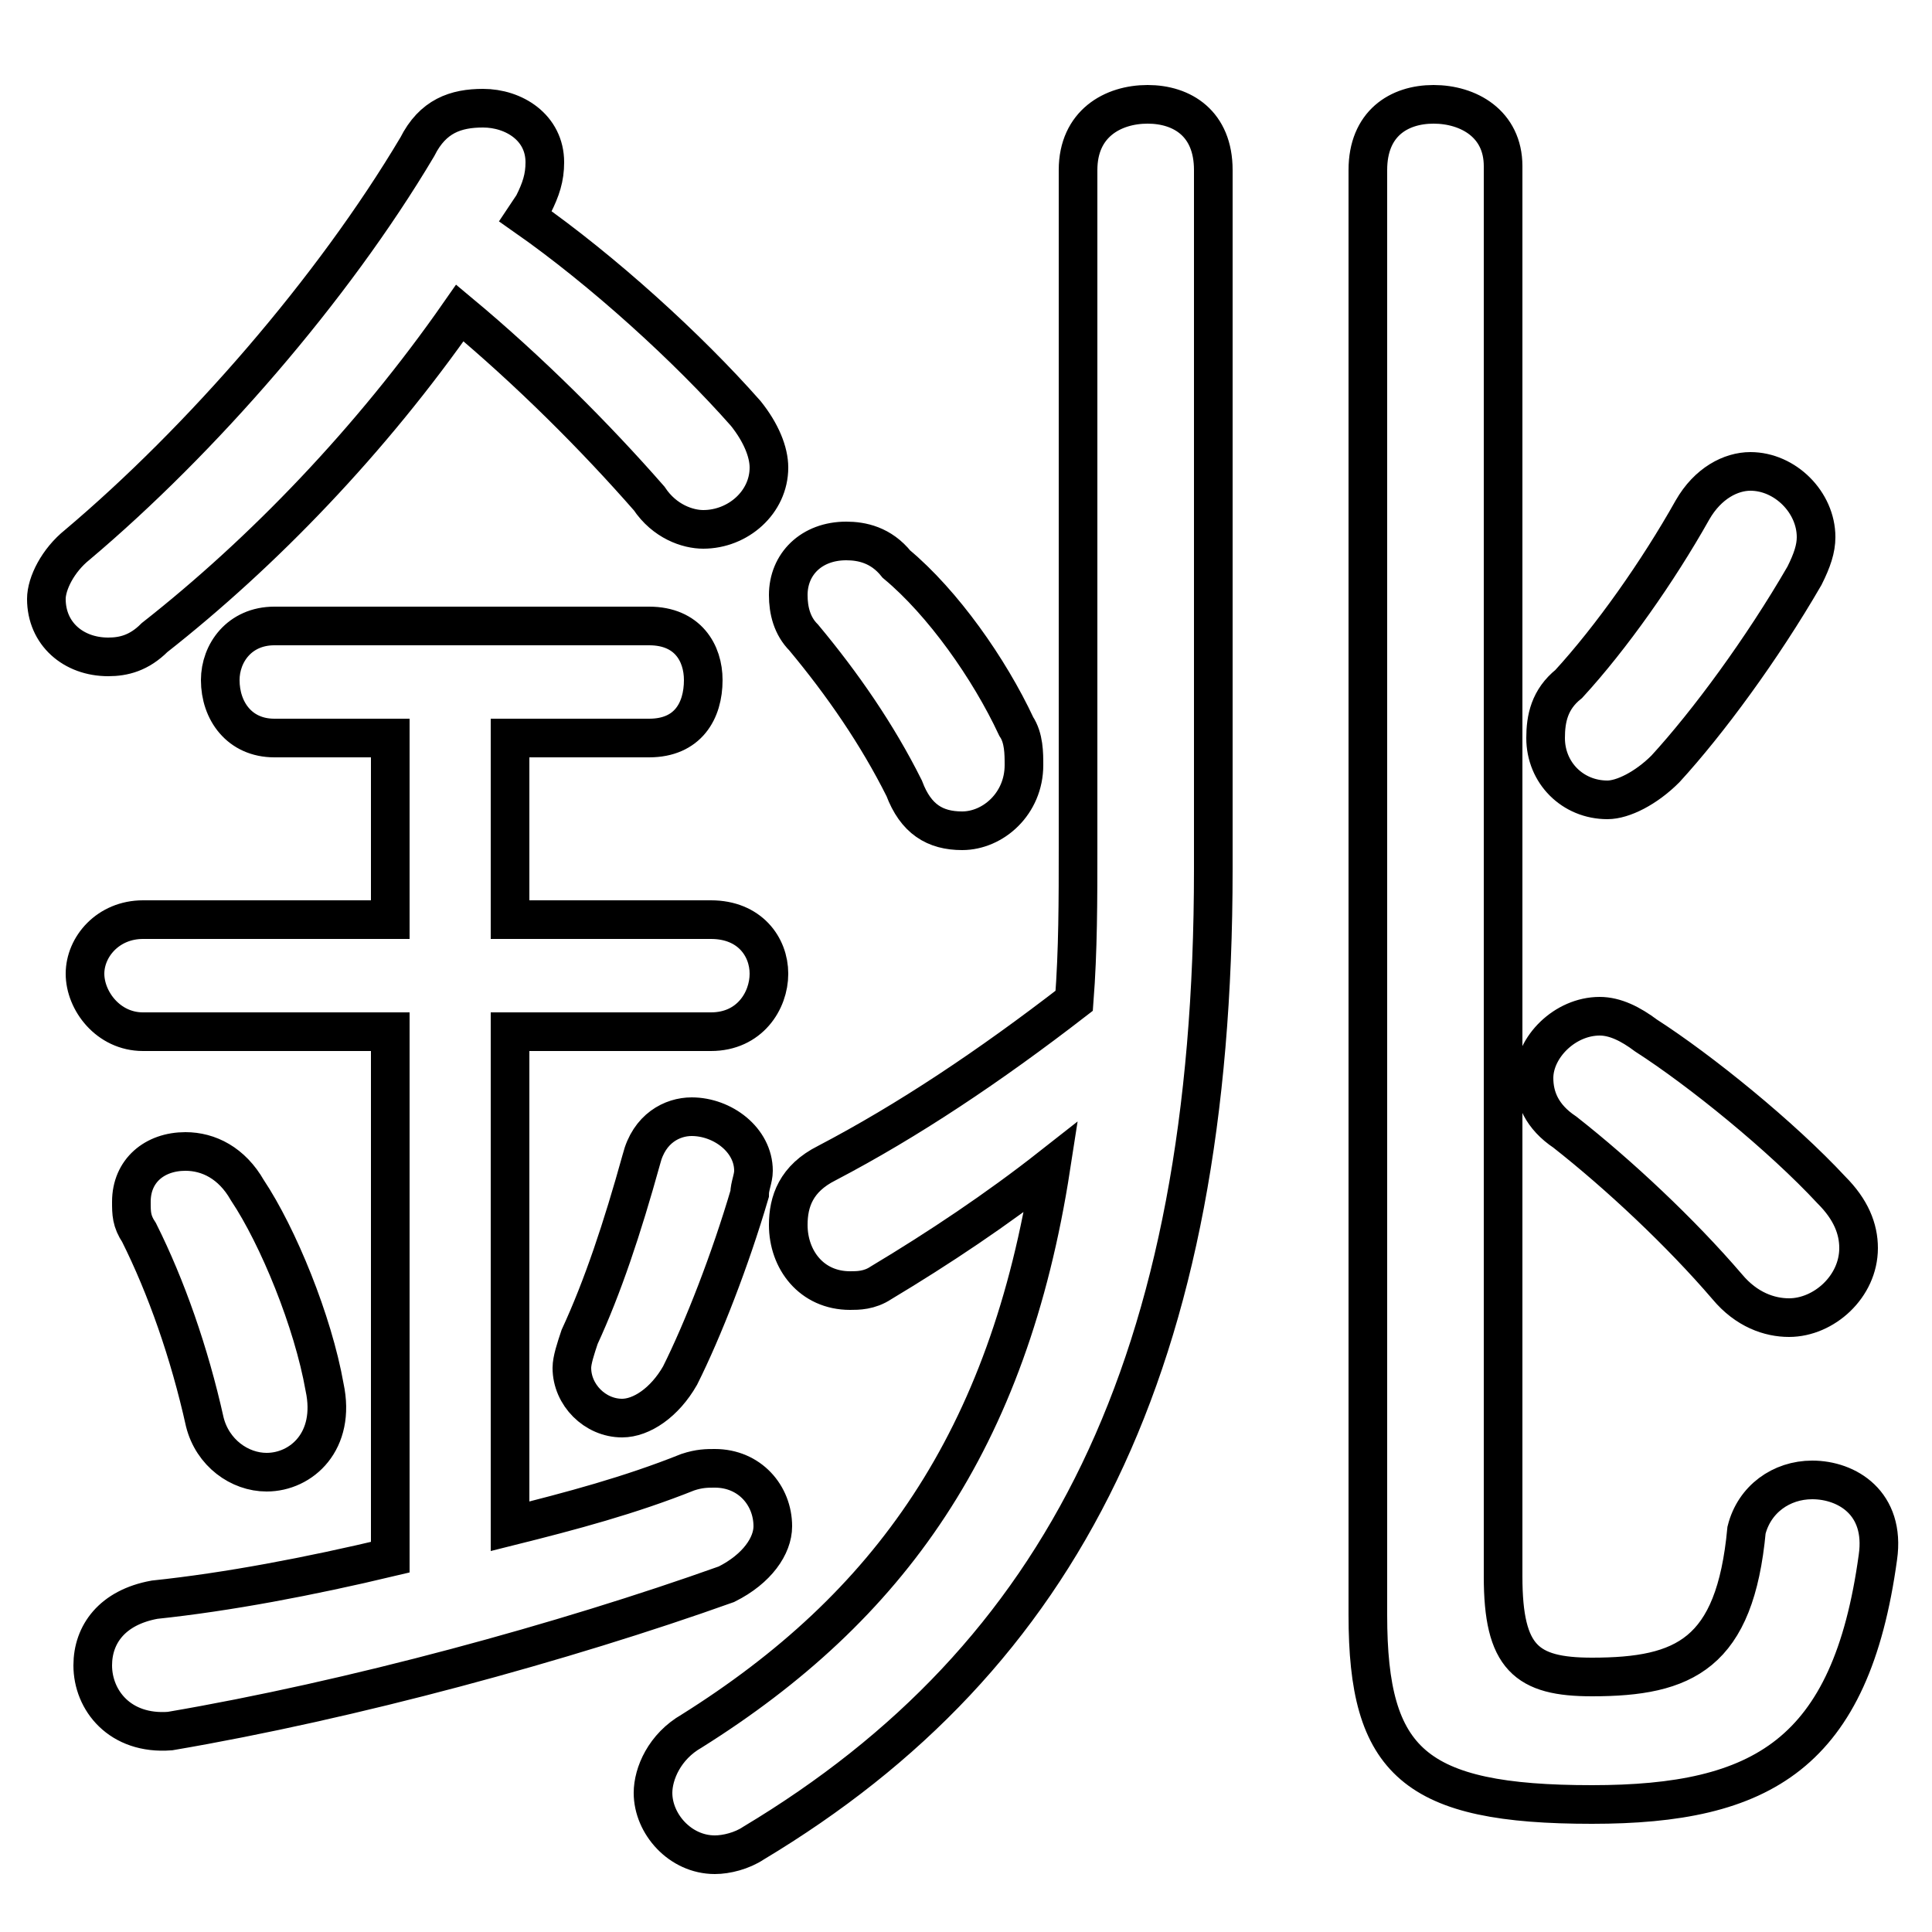 <svg xmlns="http://www.w3.org/2000/svg" viewBox="0 -44.0 50.0 50.0">
    <rect x="0" y="-44.0" width="50.0" height="50.0" fill="#808080" stroke="none"/>
    <g transform="scale(1, -1)">
        <!-- ボディの枠 -->
        <rect x="0" y="-6.0" width="50.0" height="50.0"
            stroke="white" fill="white"/>
        <!-- グリフ座標系の原点 -->
        <circle cx="0" cy="0" r="5" fill="white"/>
        <!-- グリフのアウトライン -->
        <g style="fill:none;stroke:#000000;stroke-width:1;">
<path d="M 6.4 13.2 C 6.0 13.9 5.4 14.2 4.8 14.2 C 4.0 14.2 3.4 13.7 3.4 12.9 C 3.4 12.6 3.4 12.4 3.6 12.1 C 4.3 10.7 4.9 9.0 5.3 7.2 C 5.5 6.4 6.2 5.9 6.9 5.9 C 7.8 5.9 8.7 6.7 8.4 8.1 C 8.1 9.8 7.2 12.0 6.4 13.2 Z M 16.6 14.0 C 16.1 12.2 15.6 10.7 15.0 9.4 C 14.9 9.1 14.8 8.8 14.8 8.6 C 14.8 7.9 15.4 7.3 16.1 7.3 C 16.6 7.3 17.2 7.7 17.6 8.4 C 18.2 9.6 18.9 11.4 19.4 13.1 C 19.4 13.3 19.5 13.5 19.5 13.7 C 19.5 14.5 18.7 15.1 17.9 15.1 C 17.4 15.1 16.8 14.8 16.6 14.0 Z M 10.1 24.9 L 10.1 20.2 L 3.7 20.2 C 2.8 20.2 2.2 19.5 2.2 18.8 C 2.2 18.1 2.8 17.3 3.7 17.3 L 10.1 17.3 L 10.1 3.7 C 8.0 3.2 5.9 2.8 4.0 2.6 C 2.9 2.4 2.4 1.7 2.4 0.9 C 2.4 0.0 3.1 -0.9 4.4 -0.8 C 9.1 0.0 14.6 1.5 18.8 3.0 C 19.6 3.4 20.0 4.0 20.0 4.5 C 20.0 5.3 19.4 6.0 18.5 6.0 C 18.3 6.0 18.1 6.0 17.8 5.9 C 16.3 5.3 14.8 4.9 13.2 4.5 L 13.2 17.3 L 18.4 17.3 C 19.4 17.3 19.9 18.1 19.9 18.8 C 19.9 19.5 19.4 20.2 18.4 20.2 L 13.2 20.2 L 13.2 24.9 L 16.8 24.9 C 17.8 24.9 18.2 25.6 18.2 26.4 C 18.2 27.1 17.8 27.8 16.8 27.8 L 7.1 27.8 C 6.2 27.8 5.7 27.1 5.7 26.4 C 5.7 25.6 6.2 24.9 7.1 24.9 Z M 13.8 38.7 C 14.0 39.1 14.1 39.4 14.1 39.8 C 14.1 40.7 13.3 41.2 12.5 41.2 C 11.8 41.2 11.2 41.0 10.8 40.2 C 8.6 36.5 5.2 32.6 2.0 29.9 C 1.5 29.5 1.2 28.9 1.2 28.5 C 1.2 27.6 1.9 27.0 2.8 27.0 C 3.2 27.0 3.6 27.1 4.0 27.5 C 6.8 29.7 9.6 32.6 11.9 35.9 C 13.7 34.4 15.4 32.7 16.8 31.1 C 17.2 30.5 17.8 30.3 18.2 30.3 C 19.1 30.3 19.9 31.0 19.9 31.9 C 19.9 32.3 19.7 32.8 19.3 33.3 C 17.8 35.0 15.6 37.0 13.6 38.4 Z M 43.1 24.1 C 44.2 25.3 45.6 27.2 46.7 29.1 C 46.9 29.5 47.0 29.8 47.0 30.1 C 47.0 31.0 46.2 31.8 45.3 31.8 C 44.8 31.8 44.2 31.5 43.8 30.8 C 42.9 29.2 41.7 27.5 40.6 26.3 C 40.1 25.9 40.0 25.4 40.0 24.9 C 40.0 24.0 40.7 23.3 41.6 23.3 C 42.0 23.3 42.6 23.6 43.1 24.1 Z M 40.5 14.7 C 41.9 13.6 43.5 12.1 44.7 10.7 C 45.2 10.1 45.8 9.9 46.3 9.9 C 47.2 9.9 48.1 10.7 48.1 11.7 C 48.1 12.2 47.9 12.7 47.4 13.2 C 46.1 14.6 44.0 16.3 42.6 17.2 C 42.2 17.5 41.8 17.7 41.4 17.7 C 40.5 17.7 39.7 16.9 39.7 16.1 C 39.7 15.6 39.9 15.1 40.5 14.7 Z M 38.9 39.7 C 38.9 40.8 38.0 41.3 37.1 41.3 C 36.2 41.3 35.4 40.8 35.4 39.6 L 35.4 2.2 C 35.4 -1.6 36.6 -2.7 41.2 -2.7 C 45.6 -2.7 47.9 -1.4 48.6 3.7 C 48.8 5.1 47.8 5.7 46.9 5.7 C 46.1 5.7 45.4 5.2 45.2 4.4 C 44.9 1.2 43.6 0.6 41.2 0.6 C 39.5 0.6 38.9 1.1 38.9 3.2 Z M 31.4 39.6 C 31.4 40.8 30.6 41.3 29.7 41.3 C 28.8 41.3 27.9 40.8 27.9 39.6 L 27.9 22.1 C 27.9 20.7 27.9 19.4 27.8 18.1 C 25.6 16.4 23.5 15.0 21.4 13.9 C 20.6 13.5 20.4 12.9 20.4 12.3 C 20.4 11.4 21.0 10.6 22.0 10.6 C 22.2 10.6 22.5 10.6 22.8 10.8 C 24.3 11.7 25.8 12.7 27.2 13.8 C 26.1 6.7 23.0 2.4 17.9 -0.8 C 17.2 -1.2 16.9 -1.9 16.9 -2.4 C 16.9 -3.2 17.6 -4.0 18.5 -4.0 C 18.8 -4.0 19.2 -3.9 19.5 -3.7 C 27.5 1.1 31.4 8.7 31.4 21.5 Z M 23.2 29.4 C 22.8 29.9 22.3 30.0 21.9 30.0 C 21.0 30.0 20.4 29.4 20.4 28.6 C 20.4 28.2 20.5 27.8 20.8 27.5 C 21.8 26.3 22.7 25.0 23.4 23.6 C 23.7 22.8 24.2 22.5 24.9 22.5 C 25.7 22.5 26.5 23.2 26.5 24.2 C 26.5 24.5 26.5 24.9 26.3 25.2 C 25.6 26.7 24.4 28.4 23.2 29.4 Z"/>
</g>
</g>
</svg>